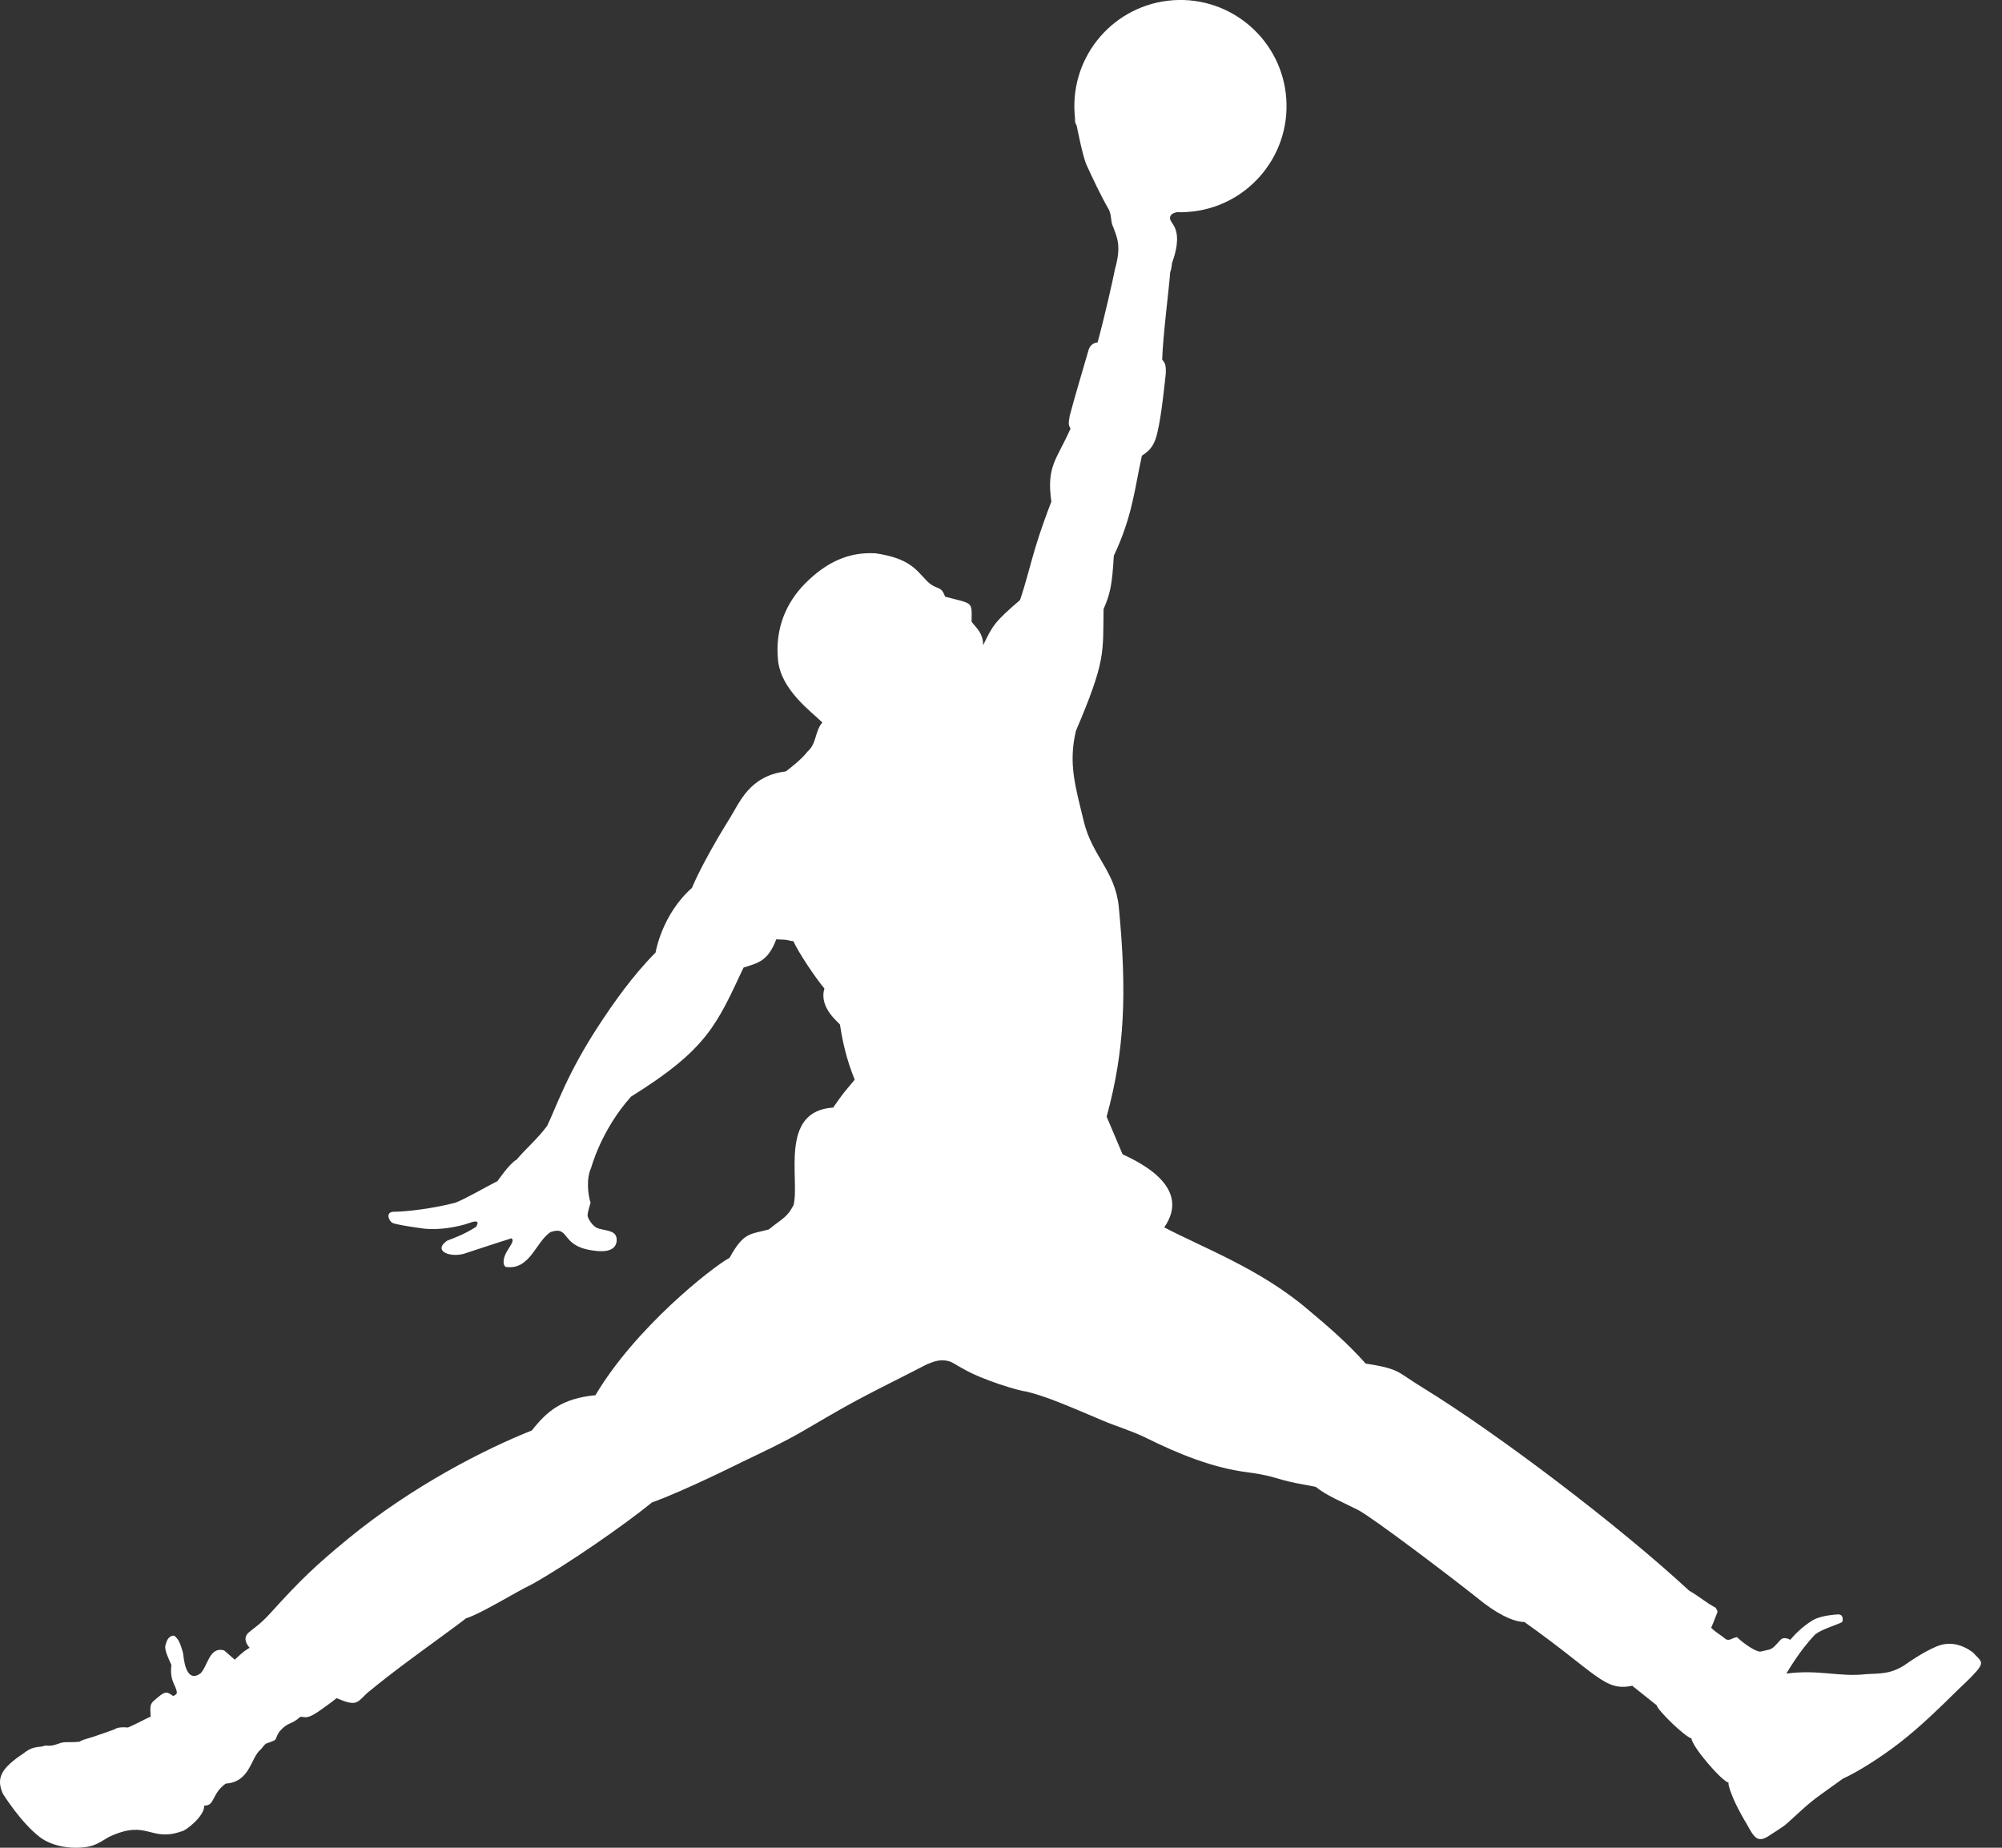 <svg width="26" height="24" viewBox="0 0 26 24" fill="none" xmlns="http://www.w3.org/2000/svg">
<rect x="0" y="0" width="26" height="24" fill="#333333" stroke="none"/>
<path d="M13.976 1.636C13.966 1.583 13.959 1.529 13.956 1.475C13.903 0.715 14.474 0.057 15.234 0.003C15.993 -0.05 16.652 0.523 16.705 1.282C16.758 2.041 16.186 2.7 15.427 2.753C15.379 2.757 15.331 2.758 15.285 2.756C15.254 2.764 15.235 2.767 15.209 2.791C15.131 2.913 15.408 2.89 15.22 3.422C15.22 3.422 15.218 3.48 15.197 3.539C15.183 3.743 15.104 4.349 15.093 4.671C15.133 4.718 15.144 4.741 15.14 4.854C15.122 5.007 15.087 5.383 15.03 5.623C14.982 5.829 14.898 5.869 14.83 5.919C14.735 6.346 14.71 6.7 14.465 7.219C14.443 7.612 14.415 7.719 14.332 7.911C14.323 8.49 14.363 8.576 13.973 9.493C13.872 9.922 13.967 10.218 14.074 10.664C14.183 11.122 14.485 11.313 14.53 11.782C14.636 12.886 14.609 13.638 14.372 14.504L14.579 14.993C14.836 15.111 15.473 15.433 15.12 15.942C15.617 16.204 16.368 16.481 16.988 17.011C17.237 17.219 17.5 17.445 17.736 17.711C18.186 17.781 18.138 17.817 18.472 18.021C19.452 18.622 21.024 19.815 21.935 20.659C22.092 20.751 22.156 20.817 22.283 20.883C22.303 20.921 22.308 20.93 22.304 20.94C22.26 21.05 22.262 21.054 22.223 21.142C22.272 21.196 22.363 21.247 22.418 21.294C22.47 21.31 22.47 21.286 22.557 21.264C22.672 21.371 22.813 21.457 22.864 21.452C23.02 21.413 22.993 21.445 23.124 21.299C23.171 21.25 23.25 21.299 23.25 21.299C23.299 21.241 23.405 21.126 23.546 21.043C23.659 20.977 23.874 20.969 23.874 20.969C23.945 20.97 23.932 21.044 23.926 21.068C23.845 21.11 23.672 21.156 23.576 21.227C23.365 21.445 23.2 21.738 23.2 21.738C23.624 21.681 23.885 21.786 24.238 21.745C24.43 21.734 24.573 21.747 24.775 21.6C24.775 21.6 24.969 21.462 25.144 21.388C25.313 21.315 25.473 21.354 25.622 21.462C25.727 21.581 25.791 21.581 25.631 21.749C25.573 21.814 25.489 21.887 25.383 21.992C25.196 22.177 24.944 22.423 24.683 22.627C24.419 22.833 24.12 23.018 23.933 23.103C23.461 23.442 23.572 23.354 23.201 23.69C23.154 23.732 23.03 23.806 22.97 23.847C22.823 23.943 22.778 23.863 22.682 23.686C22.682 23.686 22.639 23.621 22.567 23.48C22.488 23.327 22.429 23.152 22.453 23.155C22.365 23.144 21.969 22.68 21.968 22.58C21.884 22.561 21.527 22.215 21.515 22.149L21.198 21.896C20.836 21.971 20.753 21.747 19.798 21.068C19.689 21.067 19.52 21.008 19.279 20.829C18.848 20.483 17.813 19.702 17.638 19.613C17.45 19.517 17.225 19.426 17.087 19.312C16.88 19.274 16.767 19.253 16.663 19.224C16.558 19.195 16.461 19.157 16.194 19.122C15.758 19.067 15.306 18.887 14.876 18.672C14.673 18.575 14.496 18.526 14.32 18.451C13.927 18.285 13.59 18.135 13.329 18.075C13.229 18.065 12.755 17.923 12.507 17.778C12.421 17.733 12.371 17.691 12.314 17.678C12.184 17.648 12.1 17.7 12.041 17.719C11.722 17.885 11.424 18.029 11.148 18.177C10.891 18.314 10.655 18.457 10.405 18.601C10.179 18.732 9.918 18.855 9.65 18.983C9.65 18.983 8.885 19.366 8.467 19.515C8.105 19.811 7.364 20.323 6.912 20.576C6.688 20.683 6.253 20.958 6.052 21.02C5.938 21.112 5.53 21.403 5.21 21.643C4.964 21.828 4.777 21.983 4.777 21.983C4.634 22.112 4.644 22.173 4.371 22.057C4.295 22.119 4.237 22.158 4.188 22.194C3.991 22.337 3.975 22.302 3.903 22.298C3.765 22.417 3.748 22.356 3.628 22.492C3.55 22.614 3.63 22.585 3.464 22.644C3.429 22.658 3.412 22.7 3.385 22.724C3.252 22.834 3.251 23.145 2.931 23.167C2.746 23.299 2.793 23.459 2.652 23.452C2.661 23.589 2.401 23.789 2.355 23.788C1.947 23.929 1.918 23.629 1.429 23.853C1.365 23.882 1.272 23.962 1.15 23.985C0.935 24.026 0.674 23.983 0.515 23.86C0.266 23.668 0.036 23.296 0.036 23.296C-0.044 23.108 0.002 22.989 0.25 22.812C0.354 22.746 0.373 22.697 0.546 22.685C0.632 22.653 0.609 22.703 0.763 22.647C0.852 22.615 0.852 22.638 1.032 22.623C1.073 22.595 1.131 22.585 1.208 22.56C1.35 22.513 1.489 22.461 1.489 22.461C1.489 22.461 1.525 22.425 1.662 22.438C1.778 22.39 1.896 22.32 1.957 22.298C1.942 22.115 1.961 22.124 2.046 22.05C2.152 21.959 2.171 21.974 2.25 22.03C2.283 22.011 2.299 22.004 2.296 21.977C2.283 21.881 2.201 21.836 2.226 21.626C2.189 21.542 2.136 21.438 2.147 21.375C2.165 21.307 2.181 21.274 2.222 21.253C2.266 21.23 2.28 21.261 2.304 21.287C2.345 21.336 2.379 21.48 2.379 21.48C2.394 21.642 2.445 21.853 2.605 21.734C2.7 21.638 2.718 21.382 2.911 21.437L3.049 21.557C3.166 21.447 3.172 21.447 3.242 21.402C3.242 21.402 3.132 21.292 3.228 21.206C3.294 21.147 3.374 21.105 3.515 20.949C3.902 20.521 4.1 20.332 4.519 19.988C5.354 19.301 6.304 18.819 6.907 18.58C7.104 18.33 7.296 18.164 7.733 18.122C8.252 17.245 9.246 16.462 9.475 16.337C9.66 16 9.741 16.036 9.984 15.969C10.177 15.814 10.22 15.814 10.306 15.653C10.39 15.32 10.113 14.431 10.82 14.386C10.97 14.174 10.933 14.225 11.1 14.024C10.987 13.745 10.94 13.511 10.909 13.31C10.904 13.287 10.629 13.093 10.707 12.84C10.59 12.701 10.372 12.376 10.303 12.224C10.272 12.225 10.246 12.213 10.212 12.208C10.176 12.203 10.132 12.205 10.082 12.2C9.972 12.485 9.852 12.505 9.656 12.568C9.307 13.313 9.184 13.628 8.195 14.244C7.802 14.684 7.677 15.173 7.678 15.166C7.611 15.311 7.635 15.514 7.67 15.623C7.619 15.784 7.632 15.8 7.632 15.8C7.654 15.861 7.71 15.942 7.779 15.959C7.897 15.99 8.016 15.985 8.009 16.118C7.993 16.283 7.776 16.256 7.673 16.238C7.278 16.175 7.403 15.917 7.15 16.003C6.956 16.13 6.883 16.504 6.567 16.455C6.525 16.428 6.538 16.346 6.566 16.287C6.611 16.195 6.689 16.118 6.643 16.084C6.437 16.148 6.025 16.285 6.025 16.285C5.831 16.338 5.619 16.241 5.809 16.114C5.898 16.079 6.025 16.036 6.181 15.936C6.181 15.936 6.262 15.826 6.107 15.881C5.939 15.942 5.69 15.979 5.512 15.959C5.512 15.959 5.142 15.911 5.094 15.882C5.046 15.853 5.003 15.739 5.118 15.739C5.265 15.74 5.632 15.697 5.916 15.621C6.053 15.568 6.314 15.414 6.461 15.341C6.461 15.341 6.619 15.11 6.707 15.064C6.852 14.896 6.976 14.797 7.105 14.625C7.231 14.365 7.361 13.953 7.779 13.315C7.972 13.021 8.212 12.678 8.514 12.372C8.514 12.372 8.593 11.881 8.986 11.533C9.073 11.328 9.204 11.088 9.334 10.865C9.384 10.779 9.432 10.705 9.48 10.624C9.602 10.432 9.73 10.076 10.205 10.02C10.205 10.02 10.408 9.87 10.486 9.763C10.608 9.659 10.581 9.498 10.68 9.384C10.528 9.236 10.141 8.958 10.104 8.573C10.064 8.163 10.21 7.827 10.457 7.578C10.731 7.303 11.021 7.166 11.372 7.187C11.81 7.252 11.894 7.397 12.033 7.541C12.167 7.678 12.217 7.59 12.274 7.75C12.642 7.848 12.621 7.805 12.618 8.076C12.675 8.152 12.77 8.223 12.768 8.381C12.892 8.124 12.917 8.077 13.247 7.794C13.325 7.565 13.378 7.339 13.447 7.11C13.511 6.897 13.591 6.679 13.654 6.515C13.588 6.051 13.723 5.974 13.903 5.567C13.871 5.511 13.878 5.495 13.892 5.403C13.962 5.135 14.071 4.779 14.137 4.547C14.137 4.547 14.158 4.455 14.254 4.448C14.336 4.154 14.46 3.608 14.48 3.496C14.566 3.189 14.511 3.091 14.445 2.918C14.425 2.861 14.434 2.781 14.398 2.718C14.295 2.539 14.185 2.306 14.11 2.14C14.061 2.034 13.984 1.636 13.984 1.636C13.918 1.432 13.976 1.636 13.976 1.636Z" fill="white"/>
</svg>
